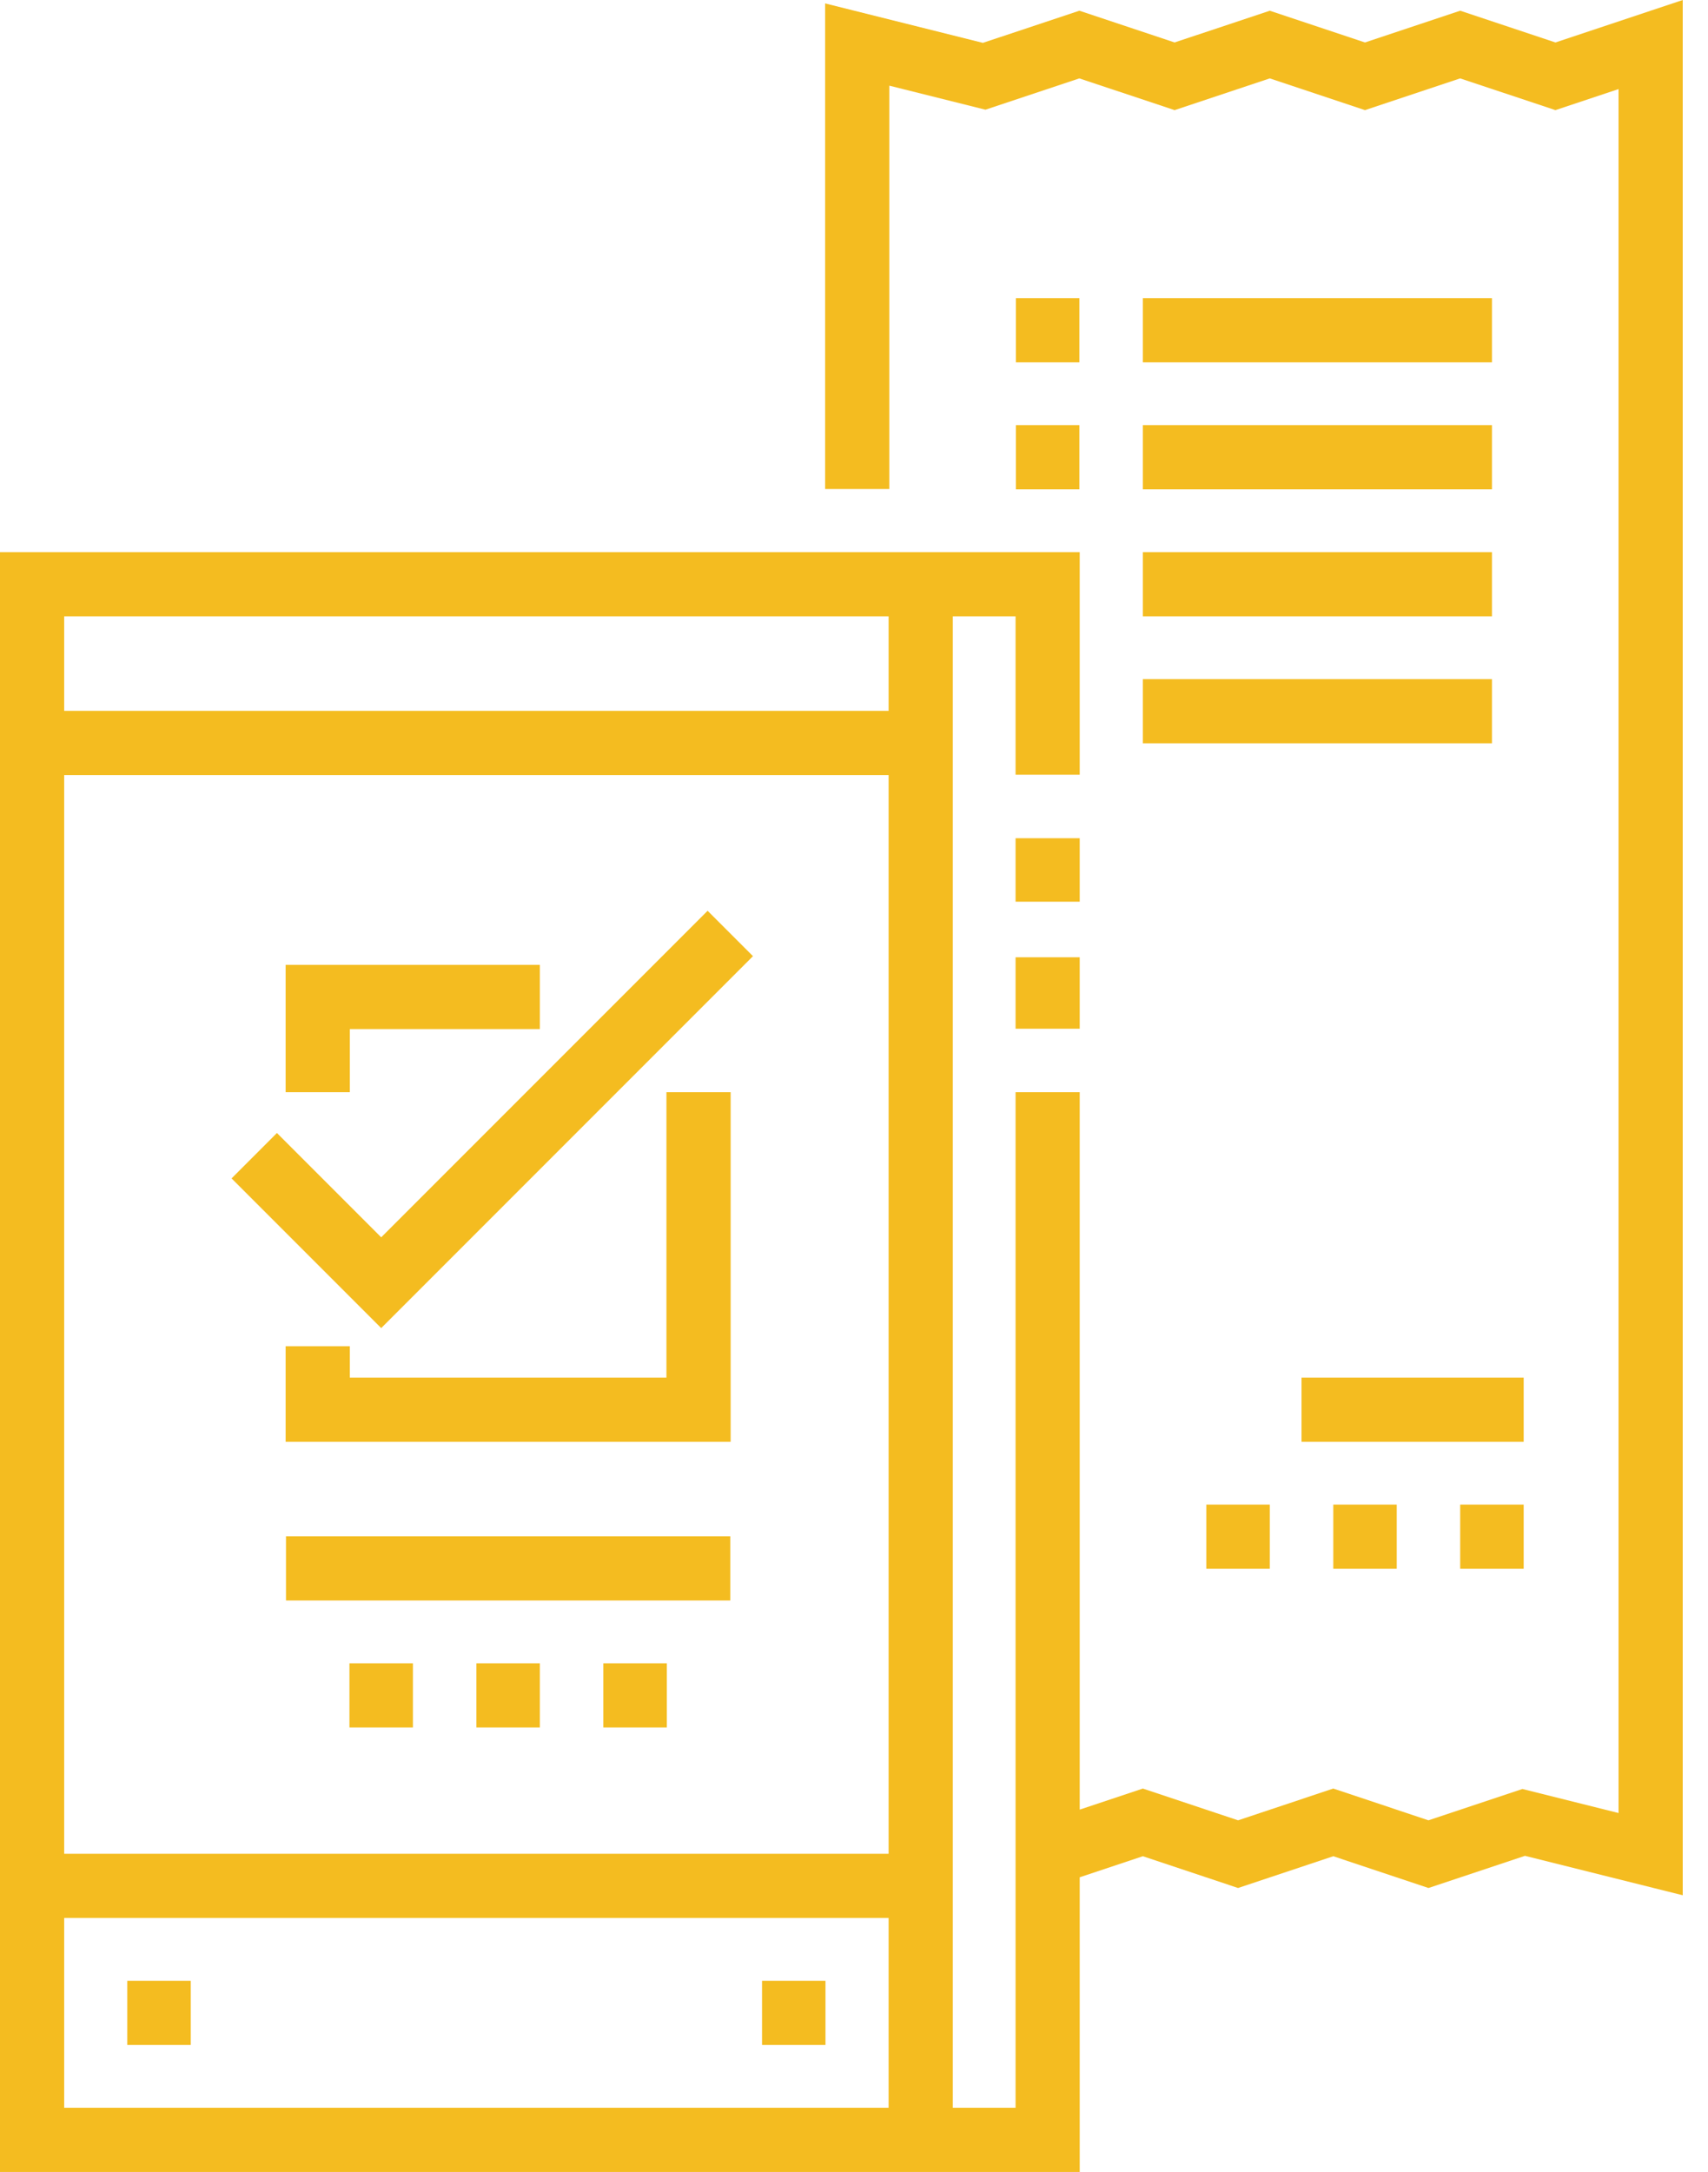 <?xml version="1.0" encoding="UTF-8"?>
<svg xmlns="http://www.w3.org/2000/svg" width="59" height="75" viewBox="0 0 59 75" fill="none">
  <path fill-rule="evenodd" clip-rule="evenodd" d="M53.729 1.466L50.44 0.37L47.151 1.466L43.863 0.37L40.574 1.466L37.285 0.37L33.952 1.48L28.503 0.118V16.886H30.72V2.958L34.041 3.788L37.285 2.707L40.575 3.803L43.863 2.707L47.152 3.803L50.44 2.707L53.729 3.803L55.91 3.076V62.605L52.589 61.775L49.344 62.857L46.056 61.76L42.767 62.857L39.478 61.76L37.297 62.487V37.715H35.081V72.783H32.913V21.283H35.081V26.752H37.297V19.066H0V75H37.297V64.824L39.478 64.097L42.767 65.194L46.056 64.097L49.344 65.194L52.677 64.083L58.127 65.445V0L53.729 1.466ZM30.695 64.013H2.217V26.764H30.695V64.013ZM30.695 24.547V21.283H2.217V24.547H30.695ZM2.217 72.783V66.23H30.695V72.783H2.217ZM37.297 28.944H35.081V31.137H37.297V28.944ZM37.297 33.056H35.081V35.522H37.297V33.056ZM13.168 45.86L26.01 33.017L24.443 31.45L13.168 42.725L9.566 39.123L7.999 40.691L13.168 45.86ZM18.649 35.535H12.084V37.715H9.867V33.317H18.649V35.535ZM23.021 47.569H12.084V46.485H9.867V49.786H25.239V37.715H23.021V47.569ZM25.226 53.05H9.879V55.267H25.226V53.05ZM14.264 57.435V59.652H12.071V57.435H14.264ZM18.649 57.435H16.456V59.652H18.649V57.435ZM20.841 57.435H23.034V59.652H20.841V57.435ZM4.397 68.398H6.59V70.615H4.397V68.398ZM28.515 68.398H26.323V70.615H28.515V68.398ZM35.093 10.296H37.285V12.513H35.093V10.296ZM51.537 10.296H39.477V12.513H51.537V10.296ZM35.093 14.681H37.285V16.898H35.093V14.681ZM51.537 14.681H39.477V16.898H51.537V14.681ZM39.477 19.066H51.537V21.283H39.477V19.066ZM51.537 23.451H39.477V25.668H51.537V23.451ZM44.959 47.569H52.633V49.786H44.959V47.569ZM52.633 54.171V51.954H50.44V54.171H52.633ZM46.056 51.954H48.248V54.171H46.056V51.954ZM43.863 51.954H41.67V54.171H43.863V51.954Z" fill="#F4BC20"></path>
</svg>
